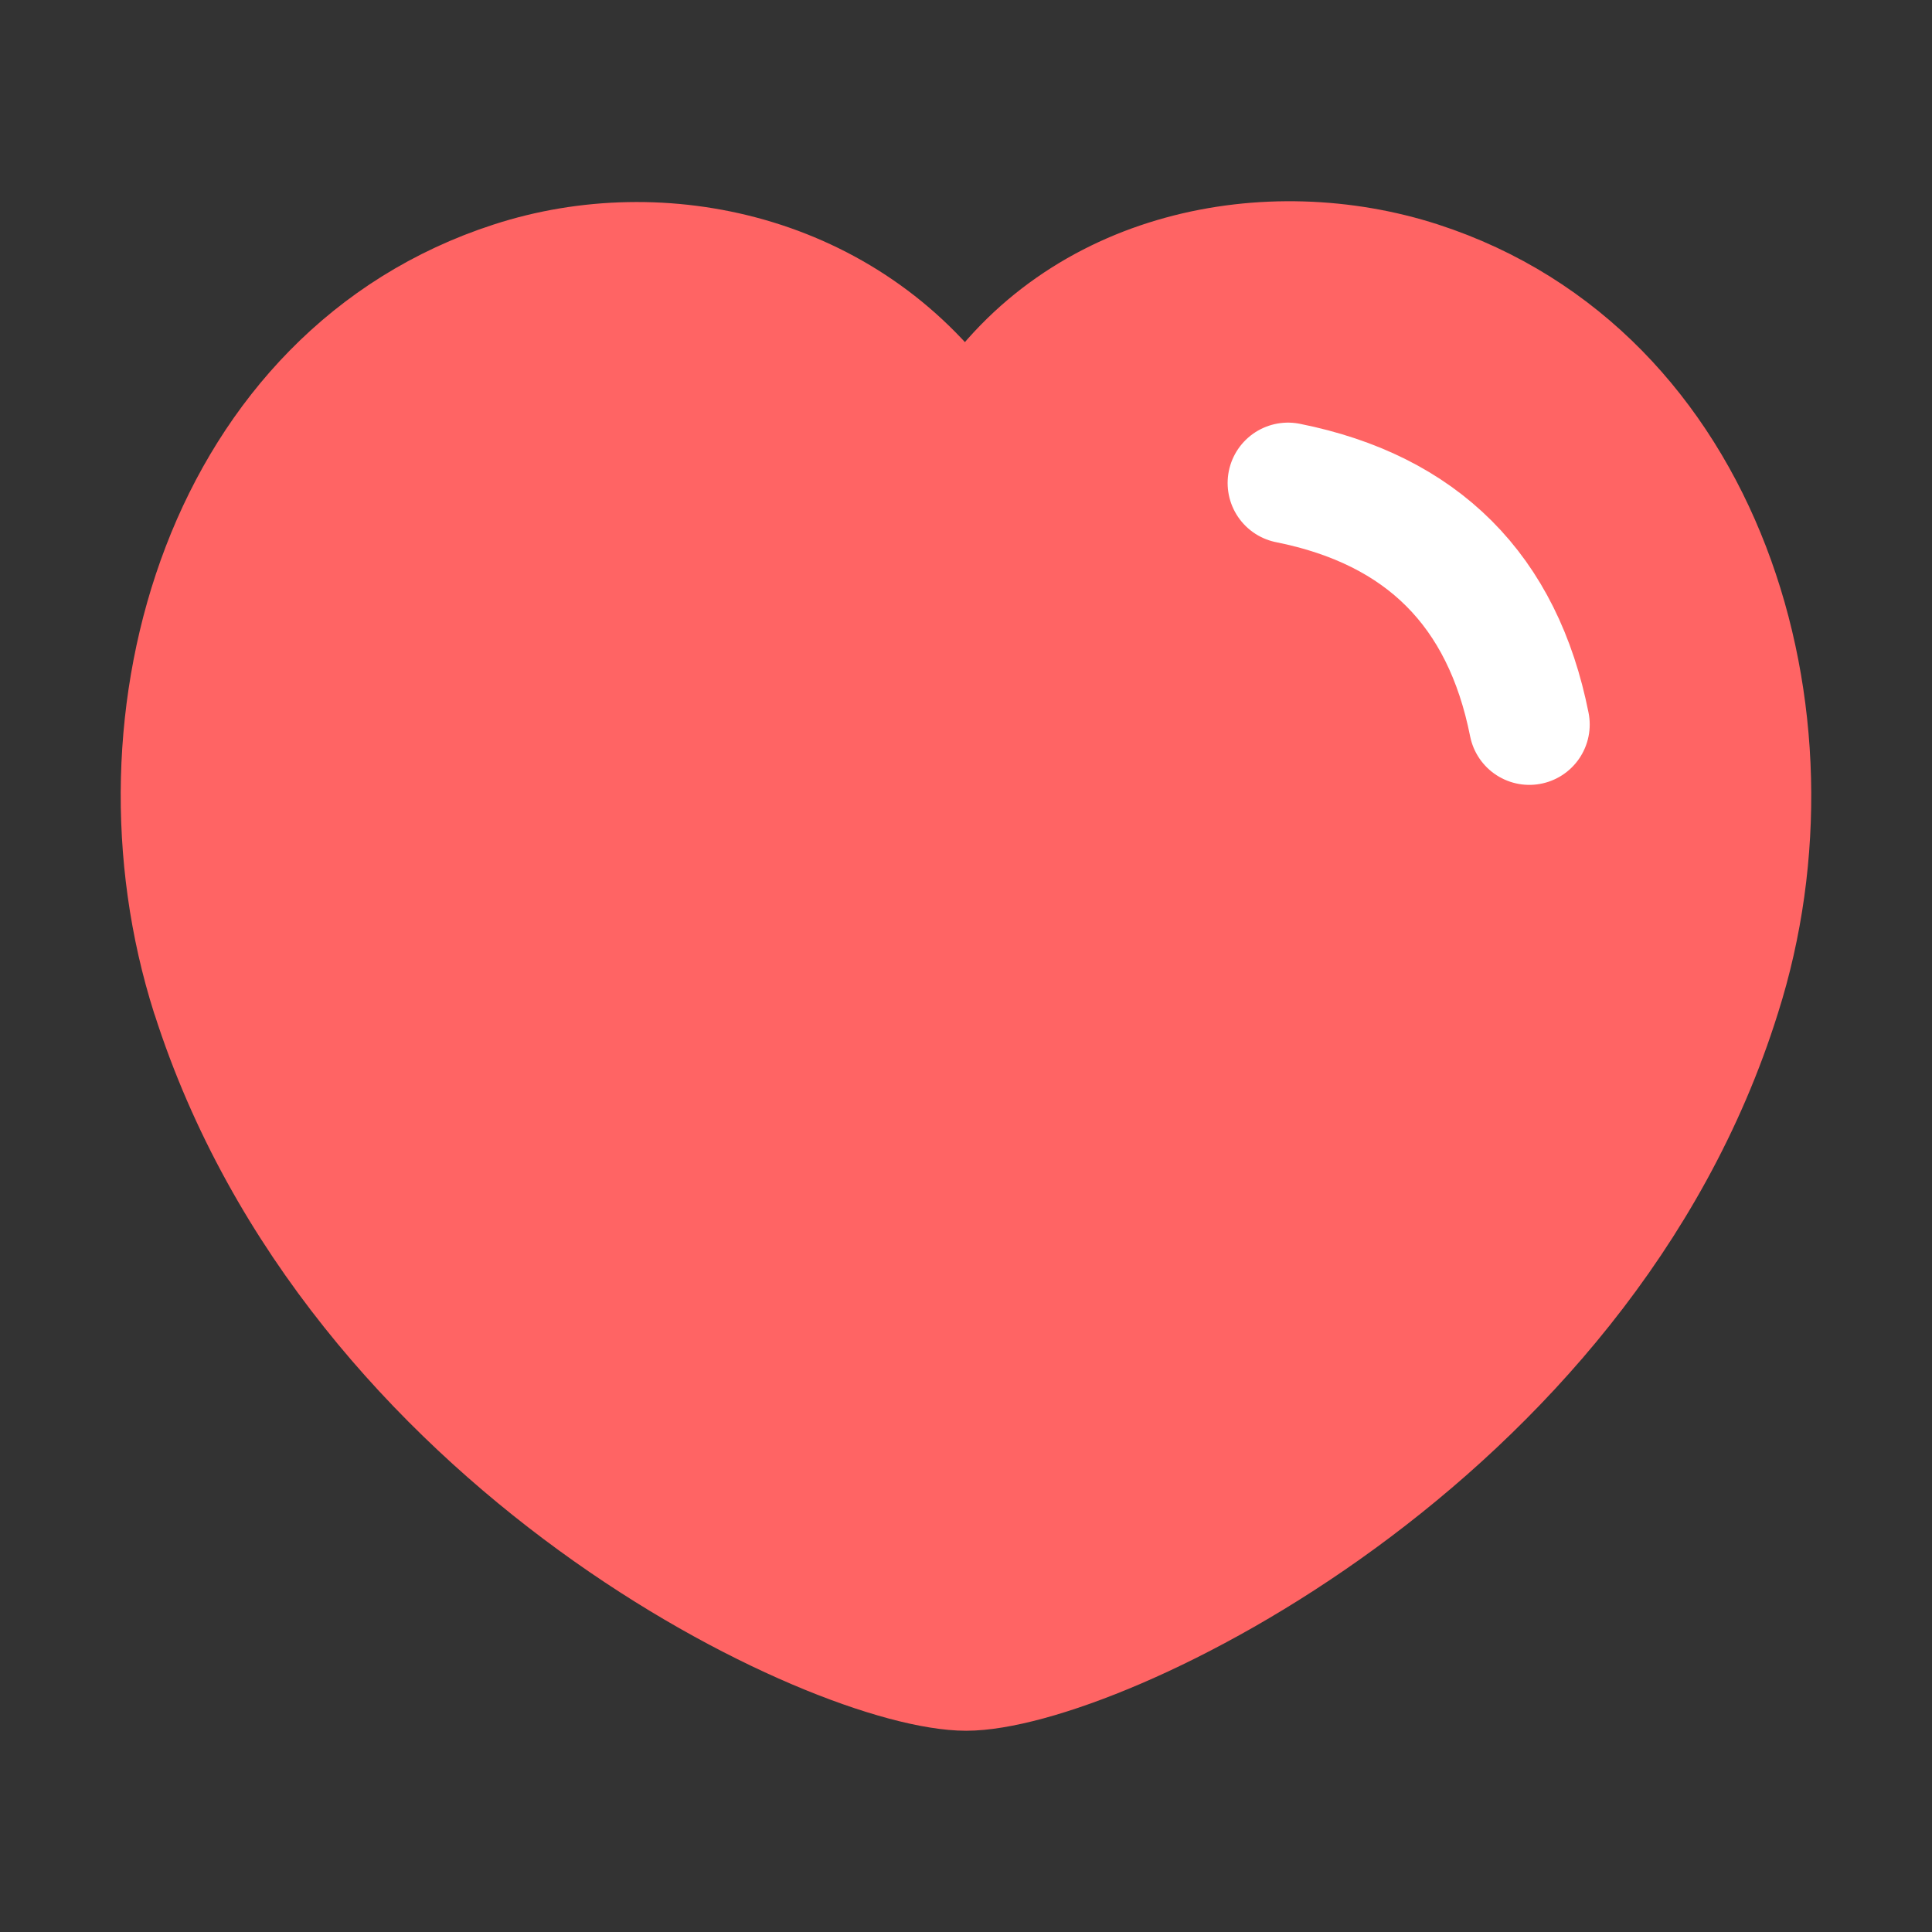 <svg height="24" width="24" xmlns="http://www.w3.org/2000/svg"><rect width="100%" height="100%" fill="#333333" stroke="none"/><g fill="none" fill-rule="evenodd" stroke-linecap="round" stroke-linejoin="round"><path d="M2.391 12.435c-1.13-3.553.192-7.97 3.895-9.17 1.947-.634 4.35-.106 5.716 1.792 1.288-1.968 3.761-2.422 5.707-1.793 3.701 1.2 5.03 5.618 3.901 9.17C19.852 18.067 13.717 21 12.002 21c-1.714 0-7.794-2.868-9.61-8.565z" fill="#ff6464" stroke="#ff6464"/><path d="M16 6c.834.167 1.5.5 2 1s.832 1.166.998 2" stroke="#fff" stroke-width="1.5"/></g></svg>